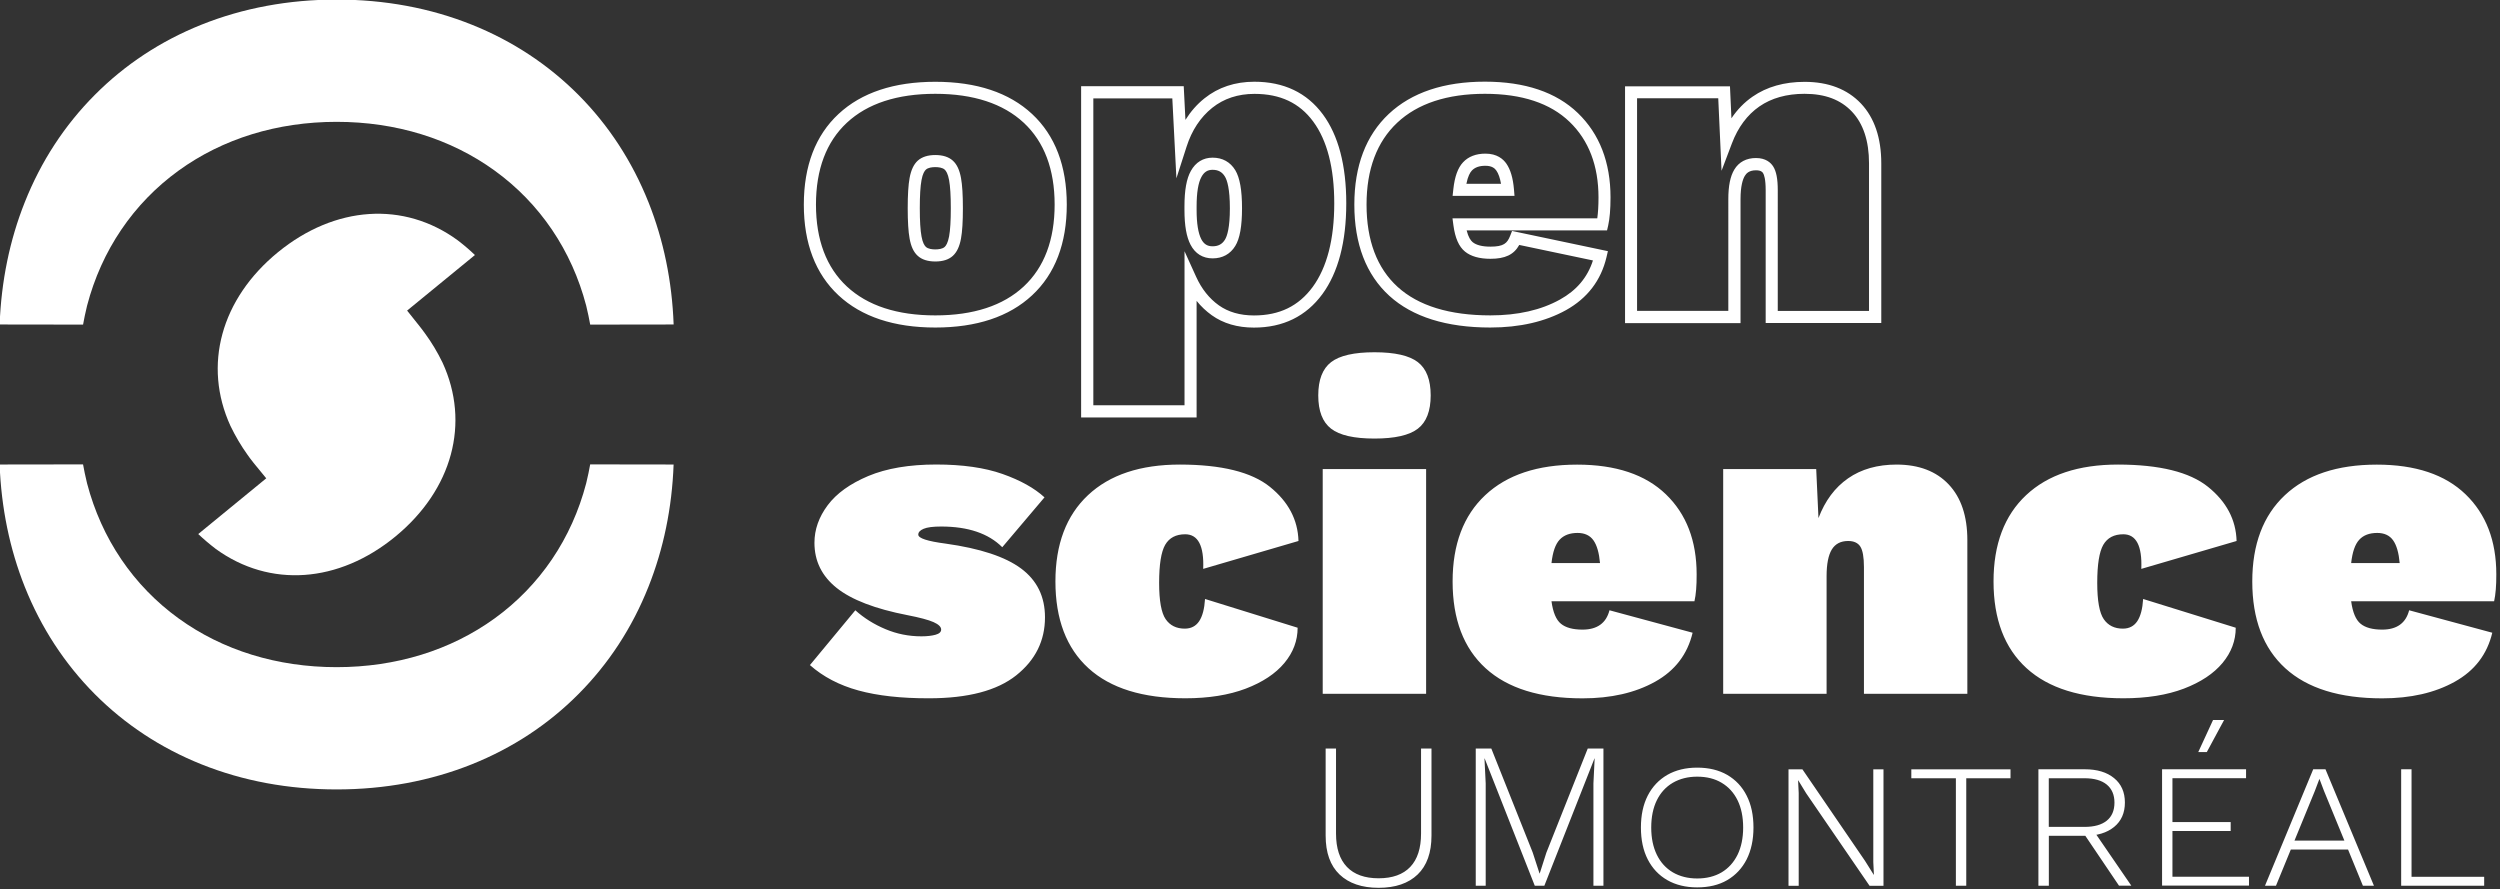 <?xml version="1.0" encoding="UTF-8" standalone="no"?>
<svg
   xmlns:dc="http://purl.org/dc/elements/1.1/"
   xmlns:cc="http://creativecommons.org/ns#"
   xmlns:rdf="http://www.w3.org/1999/02/22-rdf-syntax-ns#"
   xmlns:svg="http://www.w3.org/2000/svg"
   xmlns="http://www.w3.org/2000/svg"
   xmlns:sodipodi="http://sodipodi.sourceforge.net/DTD/sodipodi-0.dtd"
   xmlns:inkscape="http://www.inkscape.org/namespaces/inkscape"
   width="132.292mm"
   height="47.065mm"
   viewBox="0 0 132.292 47.065"
   version="1.1"
   id="svg951"
   sodipodi:docname="osum-logo-text.svg"
   inkscape:version="1.0.1 (3bc2e813f5, 2020-09-07)">
  <rect x="0" y="0" width="132.292" height="47.065" fill="#333333" stroke="none"/>
  <sodipodi:namedview
     pagecolor="#ffffff"
     bordercolor="#666666"
     borderopacity="1"
     objecttolerance="10"
     gridtolerance="10"
     guidetolerance="10"
     inkscape:pageopacity="0"
     inkscape:pageshadow="2"
     inkscape:window-width="1918"
     inkscape:window-height="1054"
     id="namedview11"
     showgrid="false"
     inkscape:zoom="3.4707393"
     inkscape:cx="210.31821"
     inkscape:cy="129.76027"
     inkscape:window-x="0"
     inkscape:window-y="24"
     inkscape:window-maximized="1"
     inkscape:current-layer="layer1"
     inkscape:document-rotation="0"
     fit-margin-top="0"
     fit-margin-left="0"
     fit-margin-right="0"
     fit-margin-bottom="0" />
  <defs
     id="defs945">
    <clipPath
       clipPathUnits="userSpaceOnUse"
       id="clipPath17">
      <rect
         style="fill:#ffffff;stroke-width:1.89"
         id="rect19"
         width="50.87"
         height="62.22"
         x="76.393"
         y="79.837" />
    </clipPath>
  </defs>
  <g
     id="layer1"
     transform="translate(-2.029,-64.698)">
    <g
       id="FR-2"
       transform="matrix(0.323,0,0,0.323,-13.49,47.248)"
       style="fill:#ffffff;fill-opacity:1">
      <path
         style="fill:#ffffff;fill-opacity:1"
         d="m 120.544,113.427 c 4.57,9.9 1.62,20.81 -7.7,28.48 -9.32,7.67 -20.6,8.46 -29.43,2.06 -1.01,-0.77 -1.98,-1.59 -2.89,-2.45 l 11.14,-9.13 -2.09,-2.55 -0.05,-0.07 c -0.14,-0.17 -0.27,-0.35 -0.41,-0.53 -0.02,-0.03 -0.04,-0.06 -0.07,-0.09 -0.01,-0.02 -0.03,-0.04 -0.04,-0.05 l -0.39,-0.54 c -1.06,-1.48 -2,-3.07 -2.81,-4.75 -4.54,-9.92 -1.56,-20.82 7.78,-28.46 9.35,-7.64 20.63,-8.39 29.44,-1.96 0.99,0.76 1.94,1.56 2.83,2.42 l -11.11,9.1 2.04,2.56 c 0.14,0.17 0.28,0.35 0.42,0.54 l 0.52,0.71 c 1.05,1.43 2,3.02 2.82,4.71 z"
         id="path67" />
      <g
         id="g844"
         transform="translate(-0.774,24.314)"
         style="fill:#ffffff;fill-opacity:1">
        <path
           style="fill:#ffffff;fill-opacity:1"
           d="m 155.059,62.841 c -2.67,-6.7 -6.53,-12.61 -11.47,-17.58 -4.95,-4.97 -10.82,-8.84 -17.46,-11.5 -6.83,-2.74 -14.28,-4.12 -22.16,-4.12 -7.88,0 -15.34,1.39 -22.16,4.12 -6.64,2.66 -12.52,6.53 -17.46,11.5 -4.95,4.97 -8.81,10.88 -11.47,17.58 -2.47,6.2 -3.85,12.93 -4.12,20.03 l 13.67,0.02 c 0.17,-0.96 0.37,-1.91 0.6,-2.86 l 0.03,-0.13 0.03,-0.13 c 1.18,-4.5 3.06,-8.68 5.6,-12.43 2.54,-3.75 5.7,-7.01 9.39,-9.68 7.22,-5.23 16.17,-7.99 25.89,-7.99 9.72,0 18.67,2.76 25.89,7.99 3.69,2.67 6.85,5.93 9.39,9.68 2.54,3.75 4.42,7.93 5.6,12.43 l 0.03,0.13 0.03,0.13 c 0.23,0.95 0.43,1.9 0.6,2.86 l 13.67,-0.02 c -0.26,-7.1 -1.65,-13.82 -4.12,-20.03 z"
           id="path65" />
        <path
           style="fill:#ffffff;fill-opacity:1"
           d="m 159.179,105.811 -13.67,-0.02 c -0.17,0.96 -0.37,1.91 -0.6,2.86 l -0.03,0.13 -0.03,0.13 c -1.18,4.5 -3.06,8.68 -5.6,12.43 -2.54,3.75 -5.7,7.01 -9.39,9.68 -7.22,5.23 -16.17,7.99 -25.89,7.99 -9.72,0 -18.67,-2.76 -25.89,-7.99 -3.69,-2.67 -6.85,-5.93 -9.39,-9.68 -2.54,-3.75 -4.42,-7.93 -5.6,-12.43 l -0.03,-0.13 -0.03,-0.13 c -0.23,-0.95 -0.43,-1.9 -0.6,-2.86 l -13.67,0.02 c 0.27,7.1 1.65,13.82 4.12,20.03 2.67,6.7 6.53,12.61 11.47,17.58 4.95,4.97 10.82,8.84 17.46,11.5 6.83,2.74 14.28,4.12 22.16,4.12 7.88,0 15.34,-1.39 22.16,-4.12 6.64,-2.66 12.52,-6.53 17.46,-11.5 4.95,-4.97 8.81,-10.88 11.47,-17.58 2.47,-6.21 3.86,-12.94 4.12,-20.03 z"
           id="path4-6" />
      </g>
      <g
         id="g917"
         style="fill:#ffffff;fill-opacity:1">
        <path
           class="st0"
           d="m 188.686,167.144 c -3.14,-0.86 -5.79,-2.25 -7.95,-4.16 l 7.44,-8.98 c 1.42,1.28 3.07,2.31 4.93,3.09 1.87,0.79 3.83,1.18 5.89,1.18 0.93,0 1.71,-0.09 2.32,-0.26 0.61,-0.17 0.92,-0.45 0.92,-0.85 0,-0.44 -0.42,-0.85 -1.25,-1.22 -0.84,-0.37 -2.26,-0.75 -4.27,-1.14 -5.3,-1.03 -9.17,-2.52 -11.6,-4.46 -2.43,-1.94 -3.64,-4.41 -3.64,-7.4 0,-2.16 0.72,-4.21 2.17,-6.15 1.45,-1.94 3.67,-3.53 6.66,-4.79 2.99,-1.25 6.7,-1.88 11.12,-1.88 4.32,0 7.94,0.52 10.86,1.55 2.92,1.03 5.22,2.31 6.88,3.83 l -6.92,8.17 c -2.26,-2.26 -5.6,-3.39 -10.01,-3.39 -1.33,0 -2.28,0.12 -2.87,0.37 -0.59,0.25 -0.88,0.56 -0.88,0.96 0,0.59 1.5,1.08 4.49,1.47 5.64,0.79 9.77,2.15 12.37,4.09 2.6,1.94 3.9,4.6 3.9,7.99 0,3.83 -1.57,7 -4.71,9.5 -3.14,2.5 -7.9,3.76 -14.29,3.76 -4.57,0.01 -8.42,-0.42 -11.56,-1.28 z m 67.41,-33.36 c 3.02,2.43 4.58,5.39 4.68,8.87 l -15.61,4.57 c 0.15,-3.78 -0.84,-5.67 -2.95,-5.67 -1.52,0 -2.61,0.58 -3.28,1.73 -0.66,1.15 -0.99,3.23 -0.99,6.22 0,2.95 0.36,4.93 1.07,5.96 0.71,1.03 1.75,1.55 3.13,1.55 1.03,0 1.82,-0.41 2.36,-1.22 0.54,-0.81 0.86,-2.03 0.96,-3.64 l 15.17,4.71 c 0,2.11 -0.72,4.04 -2.17,5.78 -1.45,1.74 -3.56,3.14 -6.33,4.2 -2.77,1.05 -6.08,1.58 -9.9,1.58 -6.97,0 -12.26,-1.64 -15.87,-4.93 -3.61,-3.29 -5.41,-8.03 -5.41,-14.21 0,-6.09 1.78,-10.8 5.34,-14.14 3.56,-3.34 8.58,-5.01 15.06,-5.01 6.8,0.01 11.72,1.22 14.74,3.65 z m 10.02,-9.53 c -1.4,-1.08 -2.1,-2.9 -2.1,-5.45 0,-2.55 0.7,-4.37 2.1,-5.45 1.4,-1.08 3.77,-1.62 7.11,-1.62 3.34,0 5.71,0.54 7.11,1.62 1.4,1.08 2.1,2.9 2.1,5.45 0,2.55 -0.7,4.37 -2.1,5.45 -1.4,1.08 -3.77,1.62 -7.11,1.62 -3.35,0 -5.71,-0.54 -7.11,-1.62 z m 15.57,43.44 h -16.94 v -36.82 h 16.94 z m 43.96,-15.16 h -23.42 c 0.25,1.82 0.76,3.04 1.55,3.68 0.78,0.64 1.96,0.96 3.53,0.96 2.4,0 3.88,-1.06 4.42,-3.17 l 13.62,3.68 c -0.84,3.53 -2.88,6.21 -6.15,8.03 -3.27,1.82 -7.23,2.72 -11.89,2.72 -6.97,0 -12.26,-1.64 -15.87,-4.93 -3.61,-3.29 -5.41,-8.03 -5.41,-14.21 0,-6.09 1.78,-10.8 5.34,-14.14 3.56,-3.34 8.58,-5.01 15.06,-5.01 6.33,0 11.18,1.62 14.54,4.86 3.36,3.24 5.04,7.61 5.04,13.11 0.01,1.86 -0.11,3.34 -0.36,4.42 z m -22.09,-10.09 c -0.69,0.74 -1.13,2.01 -1.33,3.83 h 7.95 c -0.15,-1.67 -0.5,-2.91 -1.07,-3.72 -0.57,-0.81 -1.44,-1.22 -2.61,-1.22 -1.27,0 -2.25,0.37 -2.94,1.11 z m 63.74,-9.06 c 2.04,2.16 3.06,5.2 3.06,9.13 v 25.18 h -16.94 v -20.77 c 0,-1.62 -0.2,-2.74 -0.59,-3.35 -0.39,-0.61 -1.06,-0.92 -1.99,-0.92 -1.23,0 -2.12,0.47 -2.69,1.4 -0.56,0.93 -0.85,2.38 -0.85,4.35 v 19.29 h -16.94 v -36.82 h 15.24 l 0.37,8.03 c 1.08,-2.85 2.7,-5.02 4.86,-6.52 2.16,-1.5 4.81,-2.25 7.95,-2.25 3.64,0.01 6.48,1.09 8.52,3.25 z m 42.49,0.4 c 3.02,2.43 4.58,5.39 4.68,8.87 l -15.61,4.57 c 0.15,-3.78 -0.84,-5.67 -2.95,-5.67 -1.52,0 -2.61,0.58 -3.28,1.73 -0.66,1.15 -0.99,3.23 -0.99,6.22 0,2.95 0.36,4.93 1.07,5.96 0.71,1.03 1.75,1.55 3.13,1.55 1.03,0 1.82,-0.41 2.36,-1.22 0.54,-0.81 0.86,-2.03 0.96,-3.64 l 15.17,4.71 c 0,2.11 -0.72,4.04 -2.17,5.78 -1.45,1.74 -3.56,3.14 -6.33,4.2 -2.77,1.05 -6.08,1.58 -9.9,1.58 -6.97,0 -12.26,-1.64 -15.87,-4.93 -3.61,-3.29 -5.41,-8.03 -5.41,-14.21 0,-6.09 1.78,-10.8 5.34,-14.14 3.56,-3.34 8.58,-5.01 15.06,-5.01 6.8,0.01 11.72,1.22 14.74,3.65 z m 46.87,18.75 h -23.42 c 0.25,1.82 0.76,3.04 1.55,3.68 0.78,0.64 1.96,0.96 3.53,0.96 2.4,0 3.88,-1.06 4.42,-3.17 l 13.62,3.68 c -0.84,3.53 -2.88,6.21 -6.15,8.03 -3.27,1.82 -7.23,2.72 -11.89,2.72 -6.97,0 -12.26,-1.64 -15.87,-4.93 -3.61,-3.29 -5.41,-8.03 -5.41,-14.21 0,-6.09 1.78,-10.8 5.34,-14.14 3.56,-3.34 8.58,-5.01 15.06,-5.01 6.33,0 11.18,1.62 14.54,4.86 3.36,3.24 5.04,7.61 5.04,13.11 0.01,1.86 -0.12,3.34 -0.36,4.42 z m -22.09,-10.09 c -0.69,0.74 -1.13,2.01 -1.33,3.83 h 7.95 c -0.15,-1.67 -0.5,-2.91 -1.07,-3.72 -0.57,-0.81 -1.44,-1.22 -2.61,-1.22 -1.28,0 -2.26,0.37 -2.94,1.11 z"
           id="path6-1"
           style="fill:#ffffff;fill-opacity:1" />
        <path
           class="st0"
           d="m 201.276,96.864 c -1.23,0 -2.2,-0.31 -2.87,-0.92 -0.67,-0.6 -1.11,-1.53 -1.34,-2.84 -0.21,-1.14 -0.31,-2.77 -0.31,-4.96 0,-2.19 0.1,-3.82 0.31,-4.96 0.24,-1.31 0.68,-2.24 1.34,-2.84 v 0 c 0.68,-0.61 1.64,-0.92 2.87,-0.92 1.23,0 2.2,0.31 2.87,0.92 0.67,0.6 1.1,1.53 1.34,2.84 0.21,1.15 0.31,2.78 0.31,4.96 0,2.19 -0.1,3.81 -0.31,4.96 -0.24,1.32 -0.68,2.24 -1.34,2.84 -0.68,0.62 -1.64,0.92 -2.87,0.92 z m 0,-15.46 c -0.5,0 -1.17,0.07 -1.54,0.41 v 0 c -0.22,0.2 -0.53,0.66 -0.72,1.72 -0.19,1.02 -0.28,2.57 -0.28,4.61 0,2.04 0.09,3.6 0.28,4.61 0.19,1.06 0.5,1.52 0.72,1.72 0.37,0.34 1.05,0.41 1.54,0.41 0.5,0 1.17,-0.07 1.54,-0.41 0.22,-0.2 0.52,-0.66 0.72,-1.72 0.19,-1.02 0.28,-2.57 0.28,-4.61 0,-2.04 -0.09,-3.59 -0.28,-4.61 -0.19,-1.06 -0.5,-1.52 -0.72,-1.72 -0.37,-0.34 -1.04,-0.41 -1.54,-0.41 z m 45.43,14.95 c -1.6,0 -2.85,-0.77 -3.61,-2.23 -0.67,-1.28 -1,-3.14 -1,-5.69 v -0.59 c 0,-2.65 0.34,-4.56 1.05,-5.82 0.79,-1.42 2.02,-2.17 3.56,-2.17 1.62,0 2.9,0.71 3.72,2.06 0.74,1.23 1.1,3.26 1.1,6.22 0,2.96 -0.36,4.99 -1.11,6.19 v 0 c -0.81,1.33 -2.1,2.03 -3.71,2.03 z m 0,-14.51 c -0.82,0 -1.38,0.35 -1.82,1.15 -0.53,0.95 -0.8,2.58 -0.8,4.86 v 0.59 c 0,2.18 0.26,3.79 0.77,4.77 0.42,0.8 0.99,1.16 1.84,1.16 0.93,0 1.57,-0.34 2.03,-1.08 v 0 c 0.37,-0.6 0.81,-1.97 0.81,-5.15 0,-3.18 -0.44,-4.58 -0.81,-5.19 -0.46,-0.76 -1.1,-1.11 -2.02,-1.11 z m 49.46,4.27 h -10.14 l 0.12,-1.1 c 0.22,-2.05 0.74,-3.49 1.59,-4.4 0.88,-0.94 2.12,-1.42 3.67,-1.42 1.89,0 2.91,0.89 3.43,1.64 0.67,0.97 1.08,2.34 1.24,4.2 z m -7.88,-1.98 h 5.67 c -0.16,-0.94 -0.42,-1.67 -0.76,-2.16 -0.24,-0.34 -0.68,-0.79 -1.8,-0.79 -1,0 -1.72,0.26 -2.22,0.79 v 0 c -0.29,0.31 -0.65,0.93 -0.89,2.16 z m -87.01,23.55 c -6.76,0 -12.09,-1.77 -15.85,-5.27 -3.78,-3.52 -5.69,-8.52 -5.69,-14.86 0,-6.35 1.91,-11.35 5.69,-14.86 3.76,-3.5 9.09,-5.27 15.85,-5.27 6.76,0 12.09,1.77 15.85,5.27 v 0 c 3.78,3.52 5.69,8.52 5.69,14.86 0,6.35 -1.91,11.35 -5.69,14.86 -3.76,3.5 -9.09,5.27 -15.85,5.27 z m 0,-38.29 c -6.24,0 -11.11,1.59 -14.49,4.74 -3.36,3.13 -5.06,7.64 -5.06,13.41 0,5.77 1.7,10.28 5.06,13.41 3.38,3.15 8.25,4.74 14.49,4.74 6.24,0 11.11,-1.59 14.49,-4.74 3.36,-3.13 5.06,-7.64 5.06,-13.41 0,-5.77 -1.7,-10.28 -5.06,-13.41 v 0 c -3.38,-3.14 -8.25,-4.74 -14.49,-4.74 z m 42.81,53.02 h -18.92 V 68.144 h 16.81 l 0.28,5.52 c 0.86,-1.37 1.9,-2.56 3.12,-3.53 2.26,-1.81 5.01,-2.72 8.17,-2.72 4.83,0 8.6,1.8 11.22,5.34 v 0 c 2.55,3.45 3.84,8.35 3.84,14.58 0,6.32 -1.32,11.33 -3.91,14.87 -2.67,3.64 -6.44,5.49 -11.22,5.49 -2.7,0 -5.03,-0.68 -6.91,-2.03 -0.92,-0.66 -1.75,-1.44 -2.48,-2.35 z m -16.93,-1.99 h 14.95 V 95.184 l 1.9,4.18 c 0.9,1.99 2.16,3.57 3.72,4.68 1.54,1.1 3.48,1.66 5.76,1.66 4.17,0 7.31,-1.53 9.62,-4.67 2.34,-3.2 3.53,-7.81 3.53,-13.7 0,-5.79 -1.16,-10.3 -3.45,-13.4 v 0 c -2.25,-3.05 -5.4,-4.53 -9.62,-4.53 -2.7,0 -5.03,0.77 -6.93,2.29 -1.92,1.54 -3.34,3.68 -4.2,6.38 l -1.66,5.16 -0.67,-13.09 h -12.94 v 50.28 z m 65.05,-12.74 c -7.19,0 -12.76,-1.75 -16.54,-5.19 -3.81,-3.47 -5.74,-8.5 -5.74,-14.95 0,-6.34 1.9,-11.34 5.65,-14.86 3.73,-3.5 9.03,-5.28 15.74,-5.28 6.57,0 11.69,1.73 15.23,5.14 3.55,3.42 5.35,8.07 5.35,13.82 0,1.96 -0.13,3.47 -0.39,4.64 l -0.18,0.77 h -23 c 0.28,1.13 0.67,1.66 0.98,1.92 0.6,0.49 1.58,0.74 2.91,0.74 2.18,0 2.76,-0.55 3.24,-1.78 l 0.31,-0.79 15.7,3.31 -0.23,0.99 c -0.9,3.8 -3.13,6.72 -6.63,8.67 -3.42,1.89 -7.58,2.85 -12.4,2.85 z m -0.88,-38.29 c -6.19,0 -11.03,1.59 -14.38,4.74 -3.33,3.13 -5.02,7.64 -5.02,13.41 0,5.87 1.71,10.4 5.09,13.48 3.4,3.1 8.52,4.67 15.2,4.67 4.47,0 8.31,-0.87 11.41,-2.6 2.72,-1.51 4.5,-3.62 5.39,-6.4 l -12.07,-2.54 c -0.89,1.6 -2.32,2.27 -4.73,2.27 -1.8,0 -3.2,-0.4 -4.16,-1.18 -1,-0.81 -1.62,-2.22 -1.9,-4.32 l -0.15,-1.13 h 23.72 c 0.13,-0.91 0.2,-2.06 0.2,-3.42 0,-5.19 -1.59,-9.36 -4.74,-12.39 -3.16,-3.05 -7.82,-4.59 -13.86,-4.59 z m 64.91,37.55 h -18.92 V 85.194 c 0,-1.86 -0.27,-2.56 -0.43,-2.81 -0.08,-0.13 -0.3,-0.46 -1.15,-0.46 -1.15,0 -1.6,0.52 -1.84,0.92 -0.32,0.53 -0.7,1.62 -0.7,3.83 v 20.29 h -18.92 V 68.164 h 17.19 l 0.24,5.24 c 0.96,-1.43 2.12,-2.62 3.47,-3.55 2.32,-1.61 5.19,-2.42 8.52,-2.42 3.9,0 7,1.2 9.23,3.55 v 0 c 2.21,2.34 3.33,5.64 3.33,9.81 v 26.15 z m -16.94,-1.98 h 14.95 V 80.774 c 0,-3.65 -0.94,-6.49 -2.79,-8.45 -1.86,-1.97 -4.4,-2.93 -7.78,-2.93 -2.92,0 -5.41,0.7 -7.39,2.07 -1.98,1.37 -3.5,3.41 -4.5,6.05 l -1.7,4.49 -0.54,-11.88 h -13.3 v 34.83 h 14.95 V 86.654 c 0,-2.17 0.32,-3.76 0.99,-4.86 0.74,-1.23 1.97,-1.88 3.54,-1.88 1.6,0 2.42,0.75 2.82,1.38 0.51,0.8 0.75,2.03 0.75,3.89 z"
           id="path8-8"
           style="fill:#ffffff;fill-opacity:1" />
      </g>
      <path
         class="st1"
         d="m 282.566,176.654 v 14.27 c 0,2.79 -0.76,4.92 -2.27,6.37 -1.51,1.45 -3.64,2.18 -6.39,2.18 -2.75,0 -4.88,-0.73 -6.4,-2.18 -1.52,-1.45 -2.28,-3.58 -2.28,-6.37 v -14.27 h 1.7 v 13.93 c 0,2.41 0.6,4.23 1.79,5.47 1.19,1.24 2.92,1.86 5.19,1.86 2.27,0 4,-0.62 5.18,-1.86 1.18,-1.24 1.77,-3.06 1.77,-5.47 v -13.93 z m 28.17,0 v 22.48 h -1.64 v -16.76 l 0.2,-4.09 h -0.03 l -8.21,20.85 h -1.57 l -8.21,-20.85 h -0.03 l 0.2,4.09 v 16.76 h -1.63 v -22.48 h 2.55 l 6.78,17.03 1.12,3.44 h 0.03 l 1.09,-3.41 6.78,-17.06 z m 15.36,22.75 c -1.88,0 -3.52,-0.4 -4.9,-1.19 -1.39,-0.8 -2.45,-1.93 -3.2,-3.39 -0.75,-1.46 -1.12,-3.21 -1.12,-5.23 0,-2.02 0.37,-3.76 1.12,-5.23 0.75,-1.46 1.82,-2.59 3.2,-3.39 1.38,-0.79 3.02,-1.19 4.9,-1.19 1.91,0 3.55,0.4 4.92,1.19 1.37,0.8 2.44,1.92 3.18,3.39 0.75,1.46 1.12,3.21 1.12,5.23 0,2.02 -0.38,3.76 -1.12,5.23 -0.75,1.46 -1.81,2.59 -3.18,3.39 -1.37,0.8 -3.01,1.19 -4.92,1.19 z m 0,-1.46 c 1.54,0 2.88,-0.34 4,-1 1.12,-0.67 1.99,-1.63 2.61,-2.88 0.61,-1.25 0.92,-2.74 0.92,-4.46 0,-1.75 -0.31,-3.24 -0.92,-4.48 -0.61,-1.24 -1.48,-2.19 -2.61,-2.86 -1.12,-0.67 -2.46,-1 -4,-1 -1.52,0 -2.85,0.34 -3.99,1 -1.14,0.67 -2.01,1.62 -2.62,2.86 -0.61,1.24 -0.92,2.73 -0.92,4.48 0,1.73 0.31,3.21 0.92,4.46 0.61,1.25 1.49,2.21 2.62,2.88 1.14,0.66 2.47,1 3.99,1 z m 30.52,-17.88 v 19.08 h -2.28 l -10.39,-15.16 -1.29,-2.11 h -0.03 l 0.1,2.08 v 15.19 h -1.67 v -19.08 h 2.28 l 10.25,14.99 1.43,2.28 h 0.03 l -0.1,-2.08 v -15.19 z m 20.81,0 v 1.46 h -16.25 v -1.46 z m -7.25,0.64 v 18.43 h -1.7 v -18.43 z m 11.82,18.43 v -19.08 h 7.6 c 2.02,0 3.62,0.48 4.8,1.45 1.18,0.96 1.77,2.3 1.77,4 0,1.7 -0.59,3.04 -1.77,4 -1.18,0.96 -2.78,1.45 -4.8,1.45 h -5.89 v 8.18 z m 1.7,-9.64 h 5.86 c 1.59,0 2.8,-0.34 3.64,-1.02 0.84,-0.68 1.26,-1.67 1.26,-2.96 0,-1.27 -0.42,-2.25 -1.26,-2.95 -0.84,-0.69 -2.06,-1.04 -3.64,-1.04 h -5.86 z m 11.51,9.64 -5.82,-8.62 1.43,-0.72 6.4,9.33 h -2.01 z m 7.05,0 v -19.08 h 13.76 v 1.46 h -12.06 v 7.19 h 9.54 v 1.46 h -9.54 v 7.49 h 12.54 v 1.46 h -14.24 z m 8.35,-27.15 h 1.81 l -2.83,5.25 h -1.4 z m 8.51,27.15 7.9,-19.08 h 2.01 l 7.94,19.08 h -1.81 l -6.37,-15.53 -0.75,-1.98 -0.75,1.98 -6.37,15.53 z m 3.58,-5.93 v -1.46 h 10.66 v 1.46 z m 20.44,4.47 h 11.89 v 1.46 h -13.6 v -19.08 h 1.7 v 17.62 z"
         id="path10-7"
         style="fill:#ffffff;fill-opacity:1" />
    </g>
  </g>
</svg>
